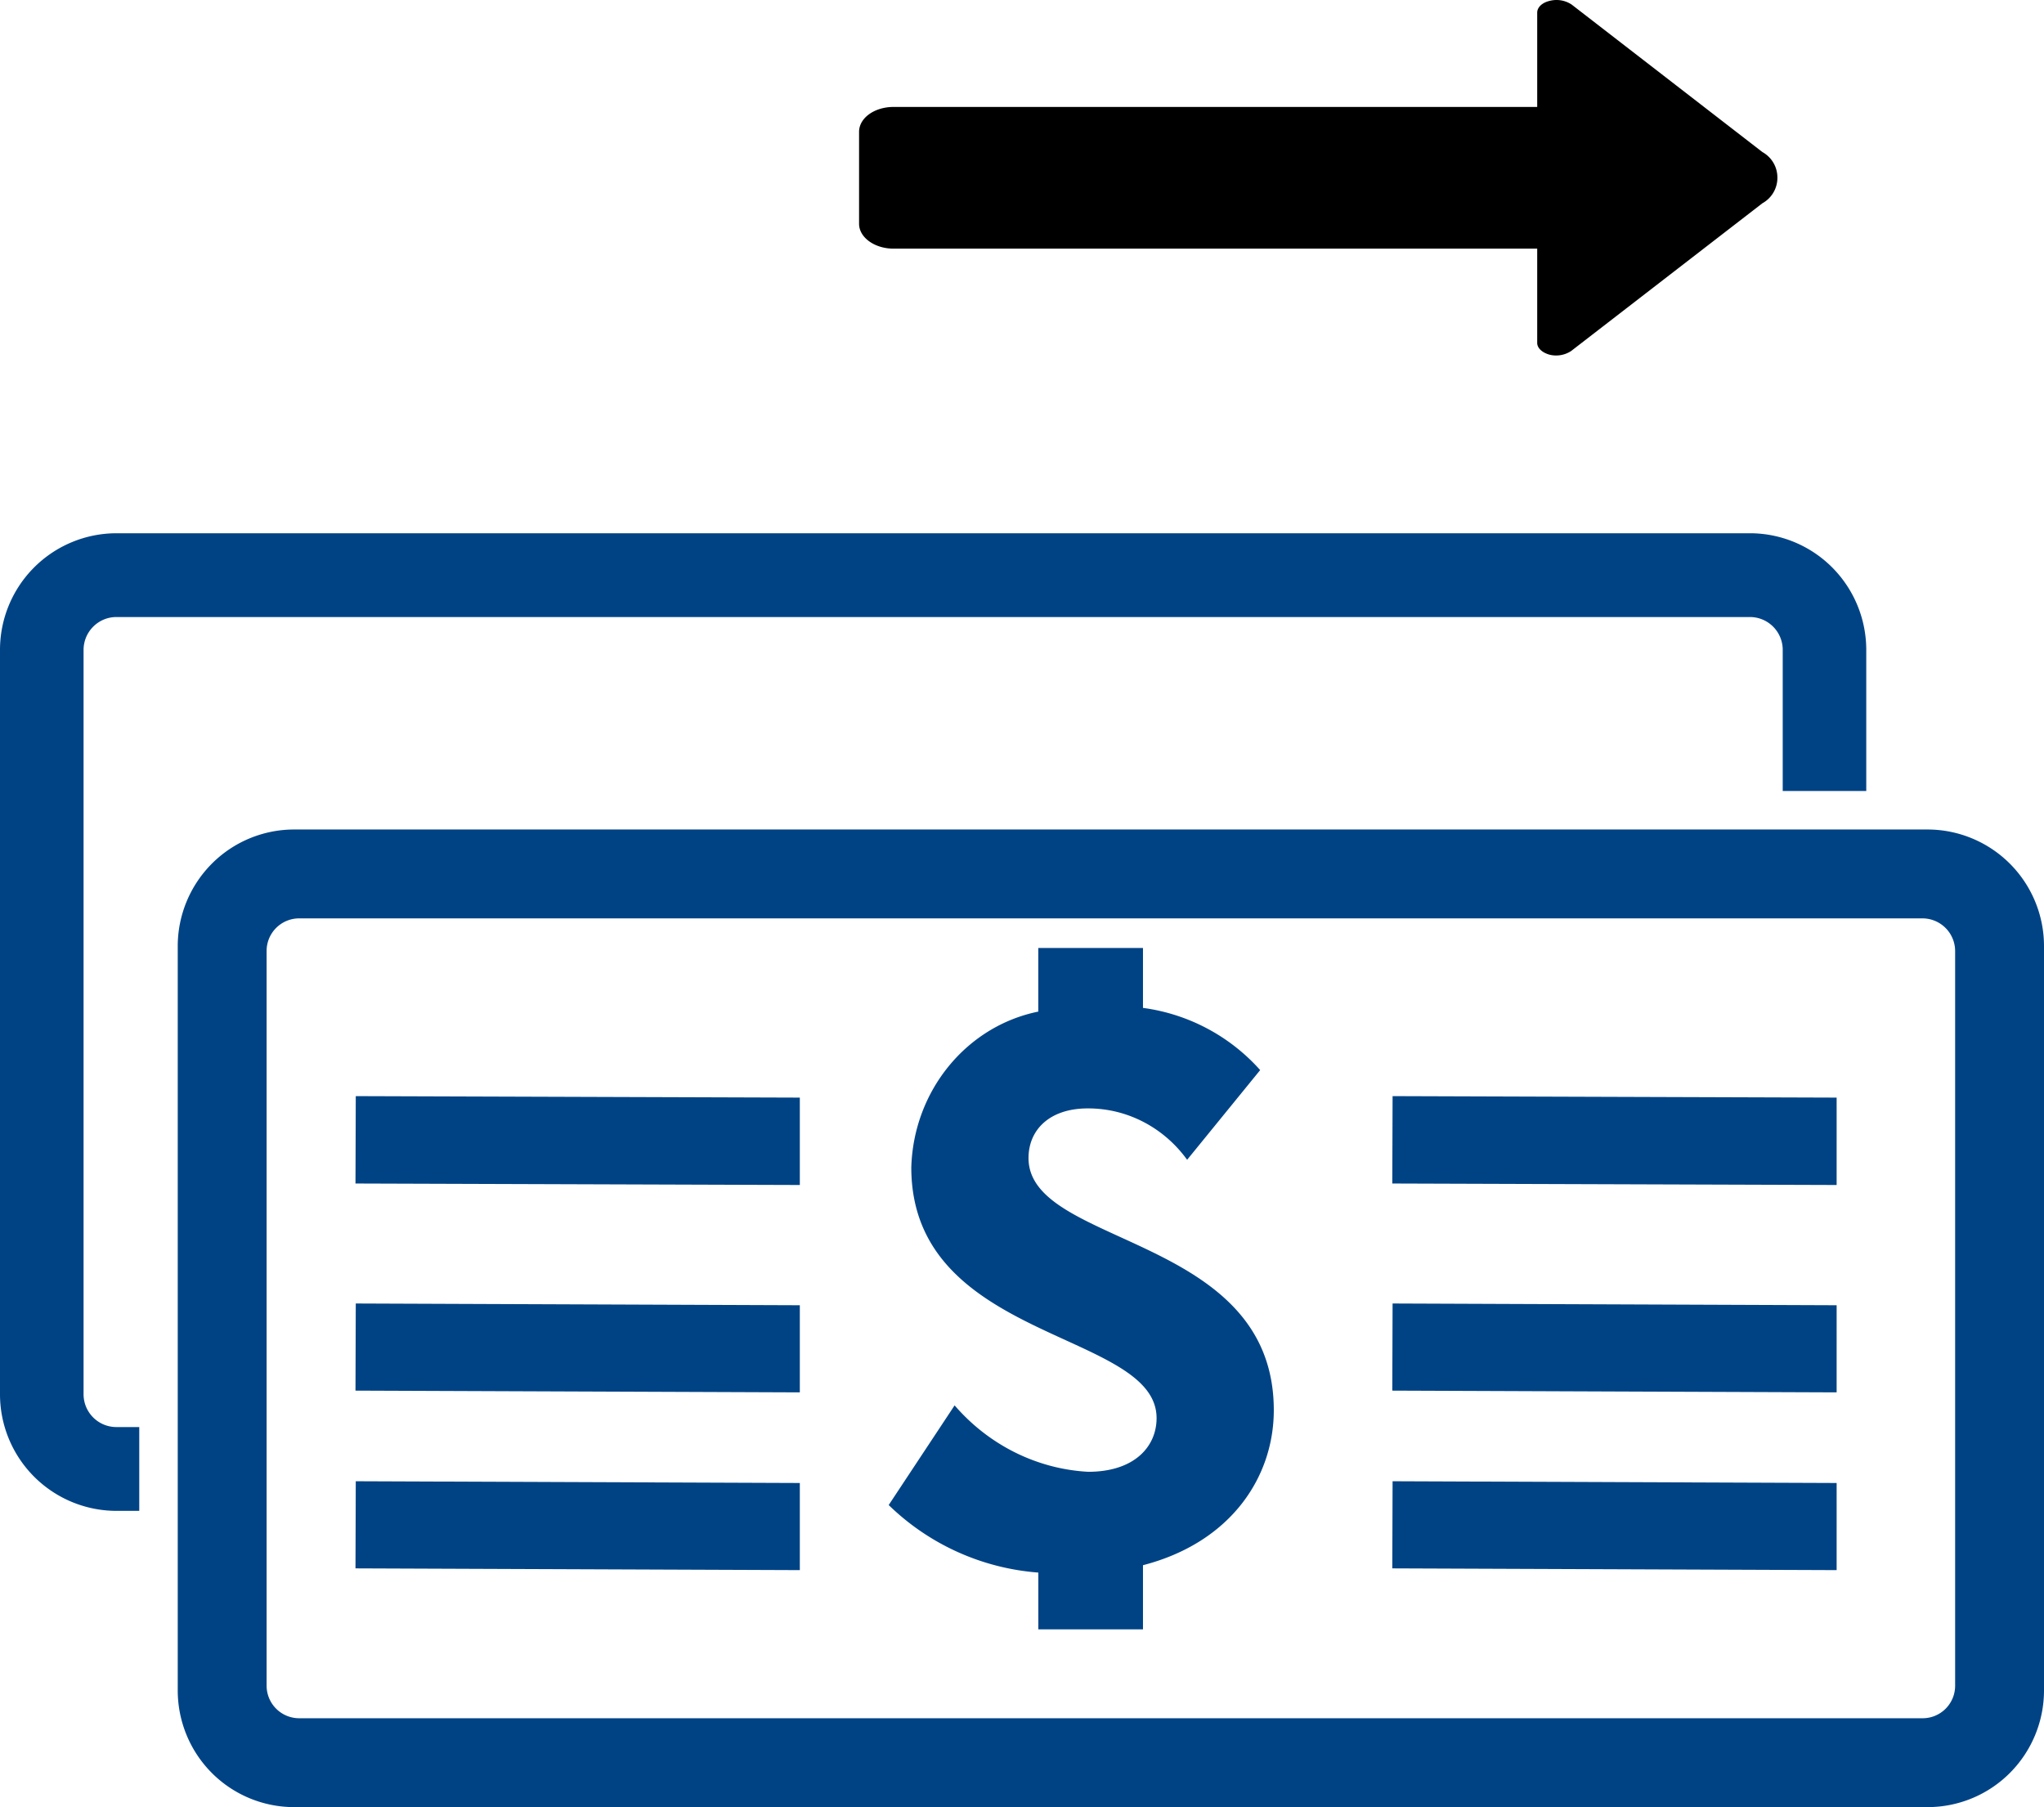 <svg width="69" height="61" viewBox="0 0 69 61" xmlns="http://www.w3.org/2000/svg"><title>Icon / Transfer</title><g fill-rule="nonzero" fill="none"><path fill="#004385" d="M12 39.95l.01-2.95 14.99.05V40zM12 46.941L12.01 44l14.99.059V47zM12 52.941L12.01 50l14.99.059V53zM47 39.95l.01-2.95 14.99.05V40zM47 46.941L47.01 44l14.99.059V47zM47 52.941L47.01 50l14.99.059V53zM43 47.602c0-5.952-8.28-5.501-8.28-8.51 0-.959.717-1.677 1.996-1.677 1.32-.007 2.565.636 3.358 1.734l2.466-3.028a6.445 6.445 0 0 0-3.956-2.099V32H35.05v2.147c-2.433.495-4.213 2.68-4.287 5.26 0 5.895 8.28 5.502 8.28 8.463 0 .958-.745 1.811-2.31 1.811-1.728-.094-3.35-.901-4.508-2.242L30 50.803a8.123 8.123 0 0 0 5.051 2.28V55h3.533v-2.166c2.962-.767 4.416-2.97 4.416-5.232z"/><path d="M65.07 28H9.93a3.925 3.925 0 0 0-2.779 1.154A3.947 3.947 0 0 0 6 31.941V57.06c0 1.045.414 2.048 1.151 2.787A3.925 3.925 0 0 0 9.931 61H65.07a3.925 3.925 0 0 0 2.779-1.154A3.947 3.947 0 0 0 69 57.059V31.94A3.936 3.936 0 0 0 65.07 28zM66 56.901A1.097 1.097 0 0 1 64.897 58H10.103A1.1 1.1 0 0 1 9 56.901V32.1A1.1 1.1 0 0 1 10.103 31h54.794A1.105 1.105 0 0 1 66 32.099V56.9z" fill="#004385"/><path d="M4.701 48.171h-.77a1.108 1.108 0 0 1-1.11-1.112V21.94c0-.614.497-1.112 1.11-1.112H59.07a1.108 1.108 0 0 1 1.11 1.112v4.76H63v-4.76a3.947 3.947 0 0 0-1.151-2.787A3.925 3.925 0 0 0 59.069 18H3.93A3.936 3.936 0 0 0 0 21.941V47.06A3.936 3.936 0 0 0 3.93 51h.771v-2.829z" fill="#004385"/><path d="M52.318.028c-.256.059-.426.215-.426.4V3.61H30.164c-.643 0-1.164.371-1.164.84v3.104c0 .458.52.839 1.164.839h21.728v3.182c0 .176.17.332.426.4a.923.923 0 0 0 .72-.127l6.456-4.987A.98.98 0 0 0 60 5.997a.98.98 0 0 0-.506-.864L53.056.155a.923.923 0 0 0-.738-.127z" fill="#000"/></g></svg>